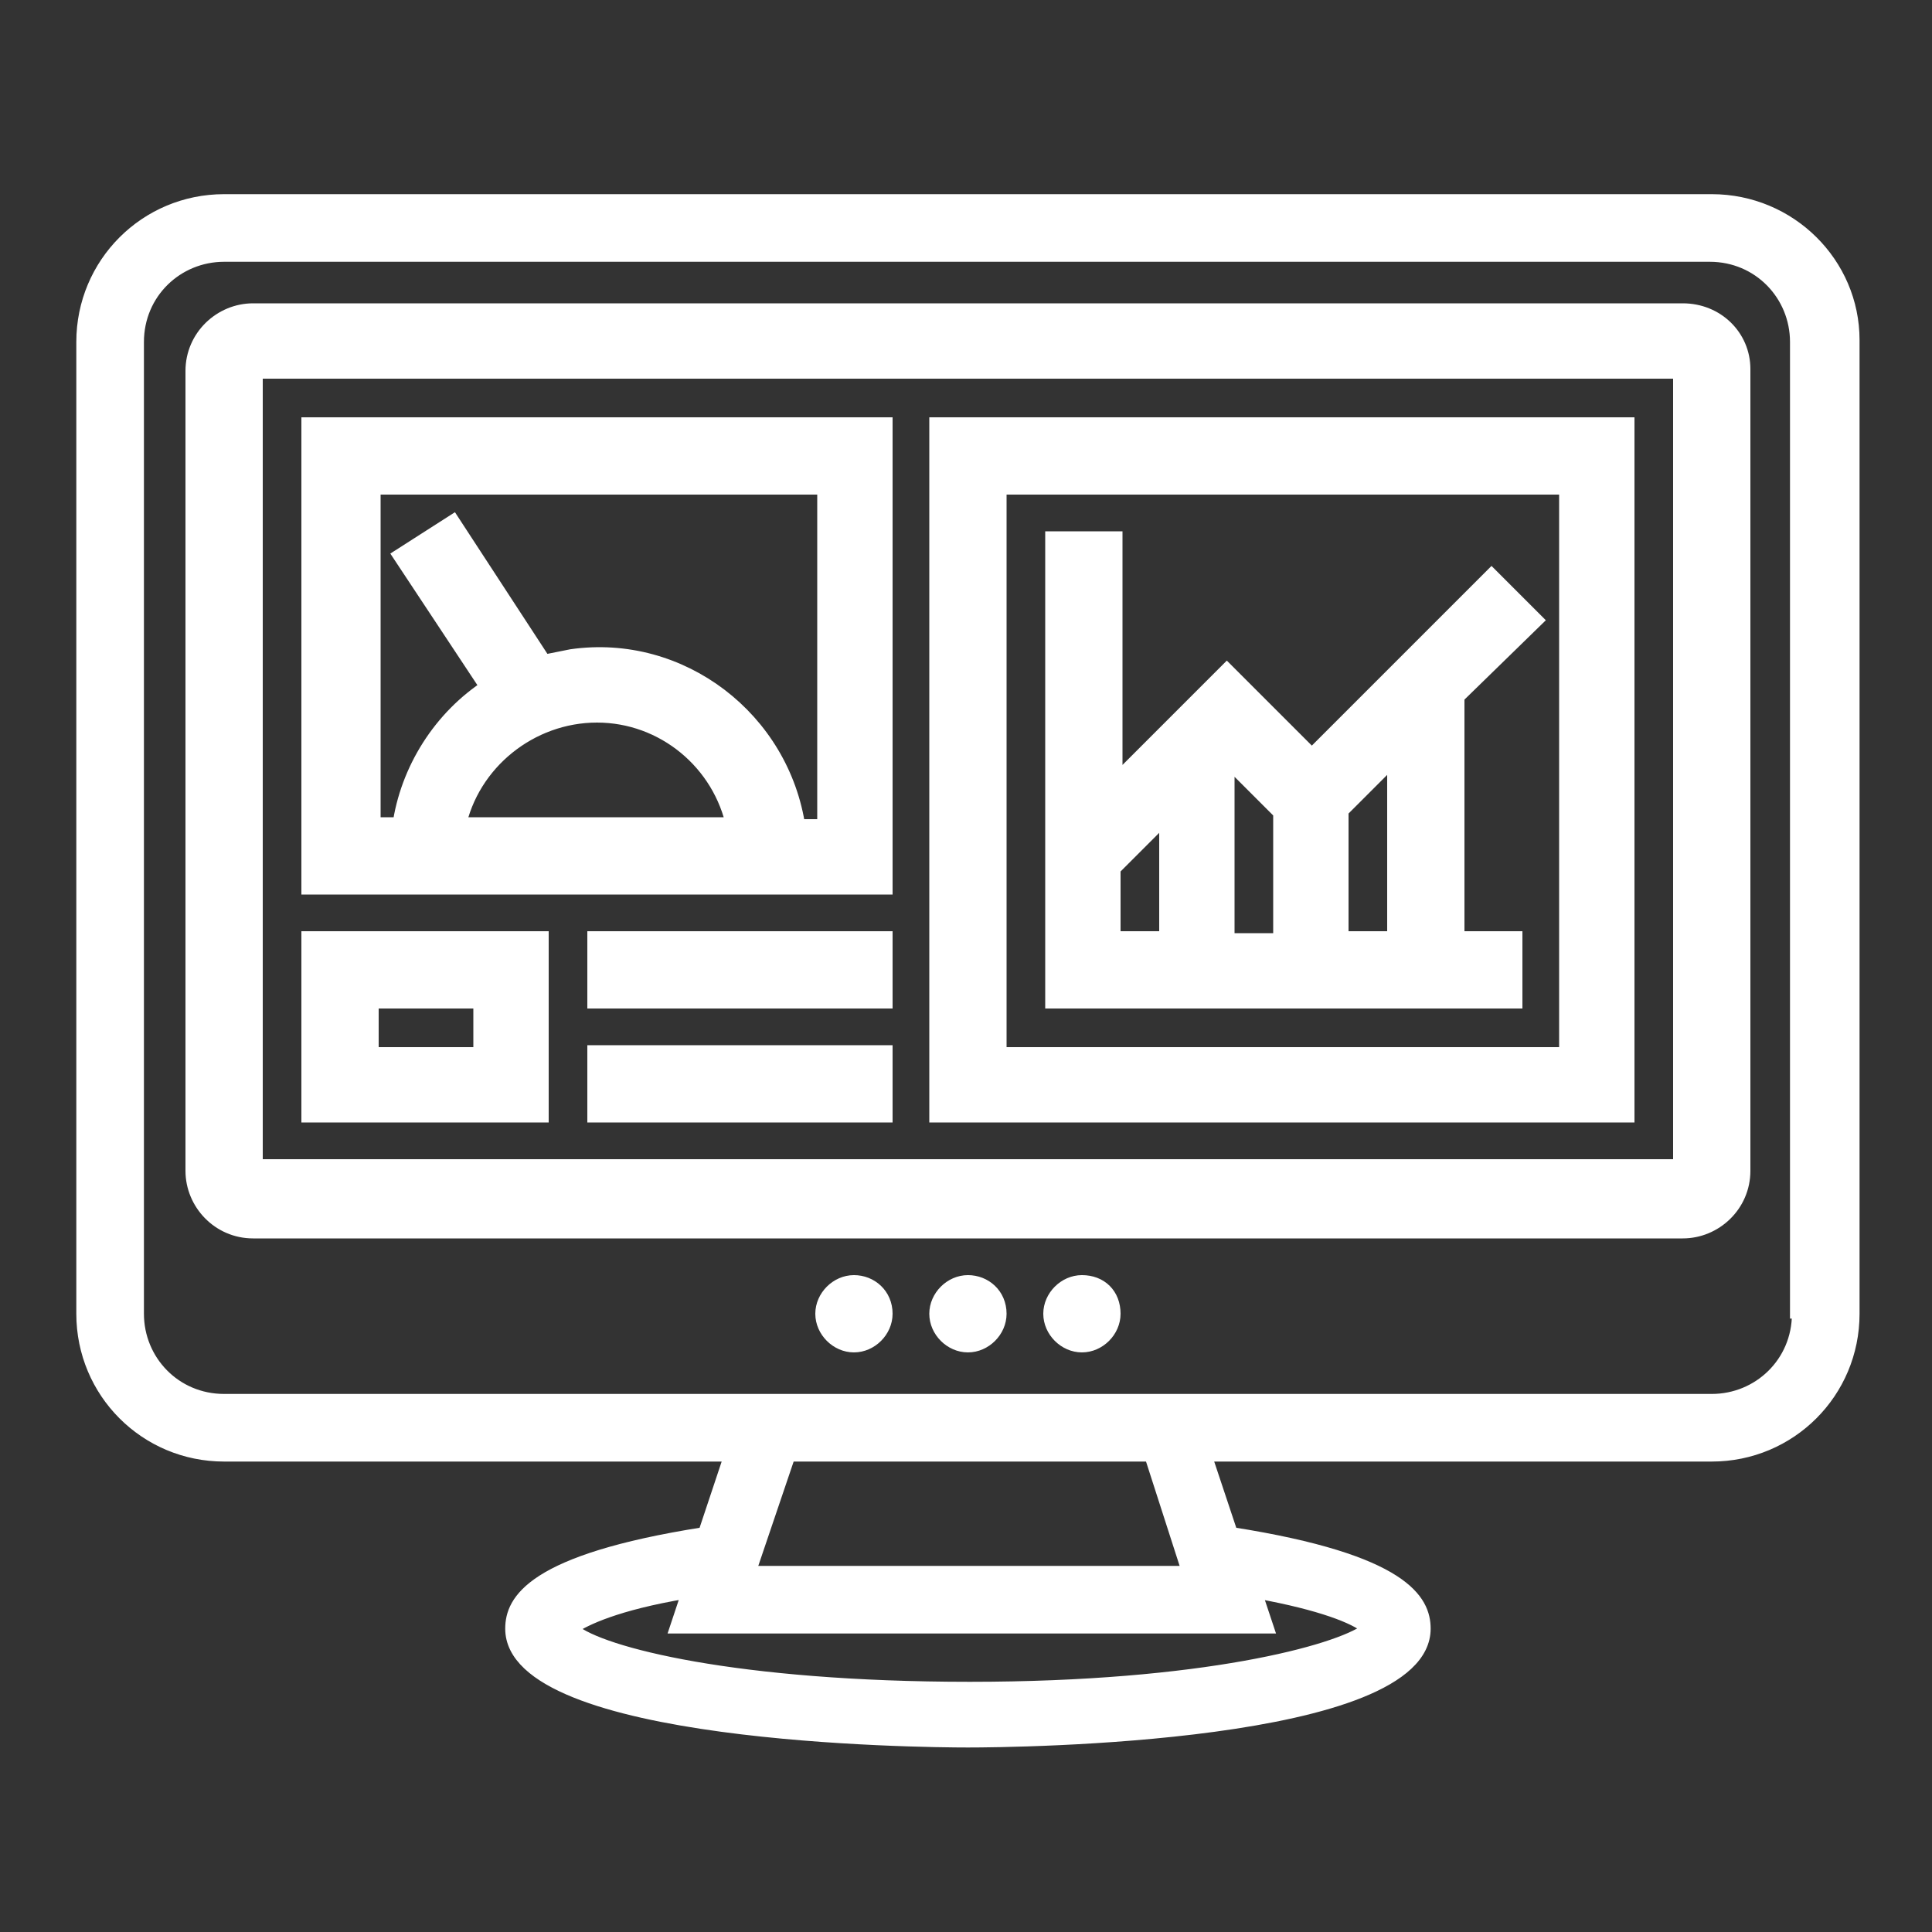 <?xml version="1.0" encoding="utf-8"?>
<!-- Generator: Adobe Illustrator 21.0.0, SVG Export Plug-In . SVG Version: 6.00 Build 0)  -->
<svg version="1.1" id="Capa_1" xmlns="http://www.w3.org/2000/svg" xmlns:xlink="http://www.w3.org/1999/xlink" x="0px" y="0px"
	 viewBox="0 0 100 100" style="enable-background:new 0 0 100 100;" xml:space="preserve">
<rect x="0" y="0" width="100" height="100" fill="#333333" stroke="none"/>
<style type="text/css">
	.st0{fill:#FFFFFF;stroke:#FFFFFF;stroke-width:0.5;stroke-miterlimit:10;}
	.st1{fill:#FFFFFF;stroke:#FFFFFF;stroke-miterlimit:10;}
</style>
<path class="st0" d="M93,68c0,2.5-2,4.4-4.4,4.4c0,0,0,0,0,0H11.6c-2.5,0-4.4-2-4.4-4.4l0,0V17.7c0-2.5,2-4.4,4.4-4.4l0,0h76.9
	c2.5,0,4.4,2,4.4,4.4v0V68z M61.4,81.3H38.9l2-5.9h18.6L61.4,81.3z M70.7,84.3c-1.5,1.1-8.4,3-20.5,3s-19.1-1.8-20.5-3
	c0.6-0.4,2.2-1.2,5.8-1.8l-0.6,1.8h30.8l-0.6-1.8C68.4,83.1,70.1,83.8,70.7,84.3z M88.6,10.3H11.6c-4.1,0-7.4,3.3-7.4,7.4V68
	c0,4.1,3.3,7.4,7.4,7.4c0,0,0,0,0,0h26.1l-1.3,3.9c-8.9,1.4-10,3.5-10,5c0,5.7,21.3,5.9,23.7,5.9c2.4,0,23.7-0.2,23.7-5.9
	c0-1.5-1.1-3.6-10-5l-1.3-3.9h26.1c4.1,0,7.4-3.3,7.4-7.4V17.6C96,13.6,92.7,10.3,88.6,10.3z"/>
<path class="st1" d="M45.7,68c0,0.8-0.7,1.5-1.5,1.5c-0.8,0-1.5-0.7-1.5-1.5c0-0.8,0.7-1.5,1.5-1.5C45,66.5,45.7,67.1,45.7,68"/>
<path class="st1" d="M51.6,68c0,0.8-0.7,1.5-1.5,1.5c-0.8,0-1.5-0.7-1.5-1.5c0-0.8,0.7-1.5,1.5-1.5C50.9,66.5,51.6,67.1,51.6,68"/>
<path class="st1" d="M57.5,68c0,0.8-0.7,1.5-1.5,1.5c-0.8,0-1.5-0.7-1.5-1.5c0-0.8,0.7-1.5,1.5-1.5C56.9,66.5,57.5,67.1,57.5,68"/>
<path class="st1" d="M13.1,60.6V19.1h74v41.4H13.1z M87.1,16.2h-74c-1.6,0-3,1.3-3,3v41.4c0,1.6,1.3,3,3,3h74c1.6,0,3-1.3,3-3
	c0,0,0,0,0,0V19.1C90.1,17.5,88.8,16.2,87.1,16.2C87.1,16.2,87.1,16.2,87.1,16.2z"/>
<path class="st1" d="M19.1,25.1h23.7v17.8h-1.6c-0.8-5.6-6-9.6-11.6-8.8c-0.5,0.1-1,0.2-1.5,0.3l-4.7-7.2l-2.5,1.6l4.5,6.8
	c-2.5,1.6-4.2,4.3-4.6,7.2h-1.6V25.1z M30.9,36.9c3.5,0,6.5,2.5,7.2,5.9H23.6C24.3,39.4,27.4,36.9,30.9,36.9z M16.1,45.8h29.6V22.1
	H16.1V45.8z"/>
<path class="st1" d="M51.6,25.1h29.6v29.6H51.6V25.1z M48.6,57.6h35.5V22.1H48.6V57.6z"/>
<path class="st1" d="M72.3,48.7h-3v-6.8l3-3L72.3,48.7z M57.5,44.9l3-3v6.8h-3L57.5,44.9z M66.4,42v6.8h-3V39L66.4,42z M79.3,32.1
	l-2.1-2.1l-9.3,9.3l-4.4-4.4l-5.9,5.9V28h-3v23.7h23.7v-3h-3V36L79.3,32.1z"/>
<path class="st1" d="M19.1,51.7H25v3h-5.9V51.7z M16.1,57.6h11.8v-8.9H16.1V57.6z"/>
<rect x="30.9" y="48.7" class="st1" width="14.8" height="3"/>
<rect x="30.9" y="54.6" class="st1" width="14.8" height="3"/>
</svg>

